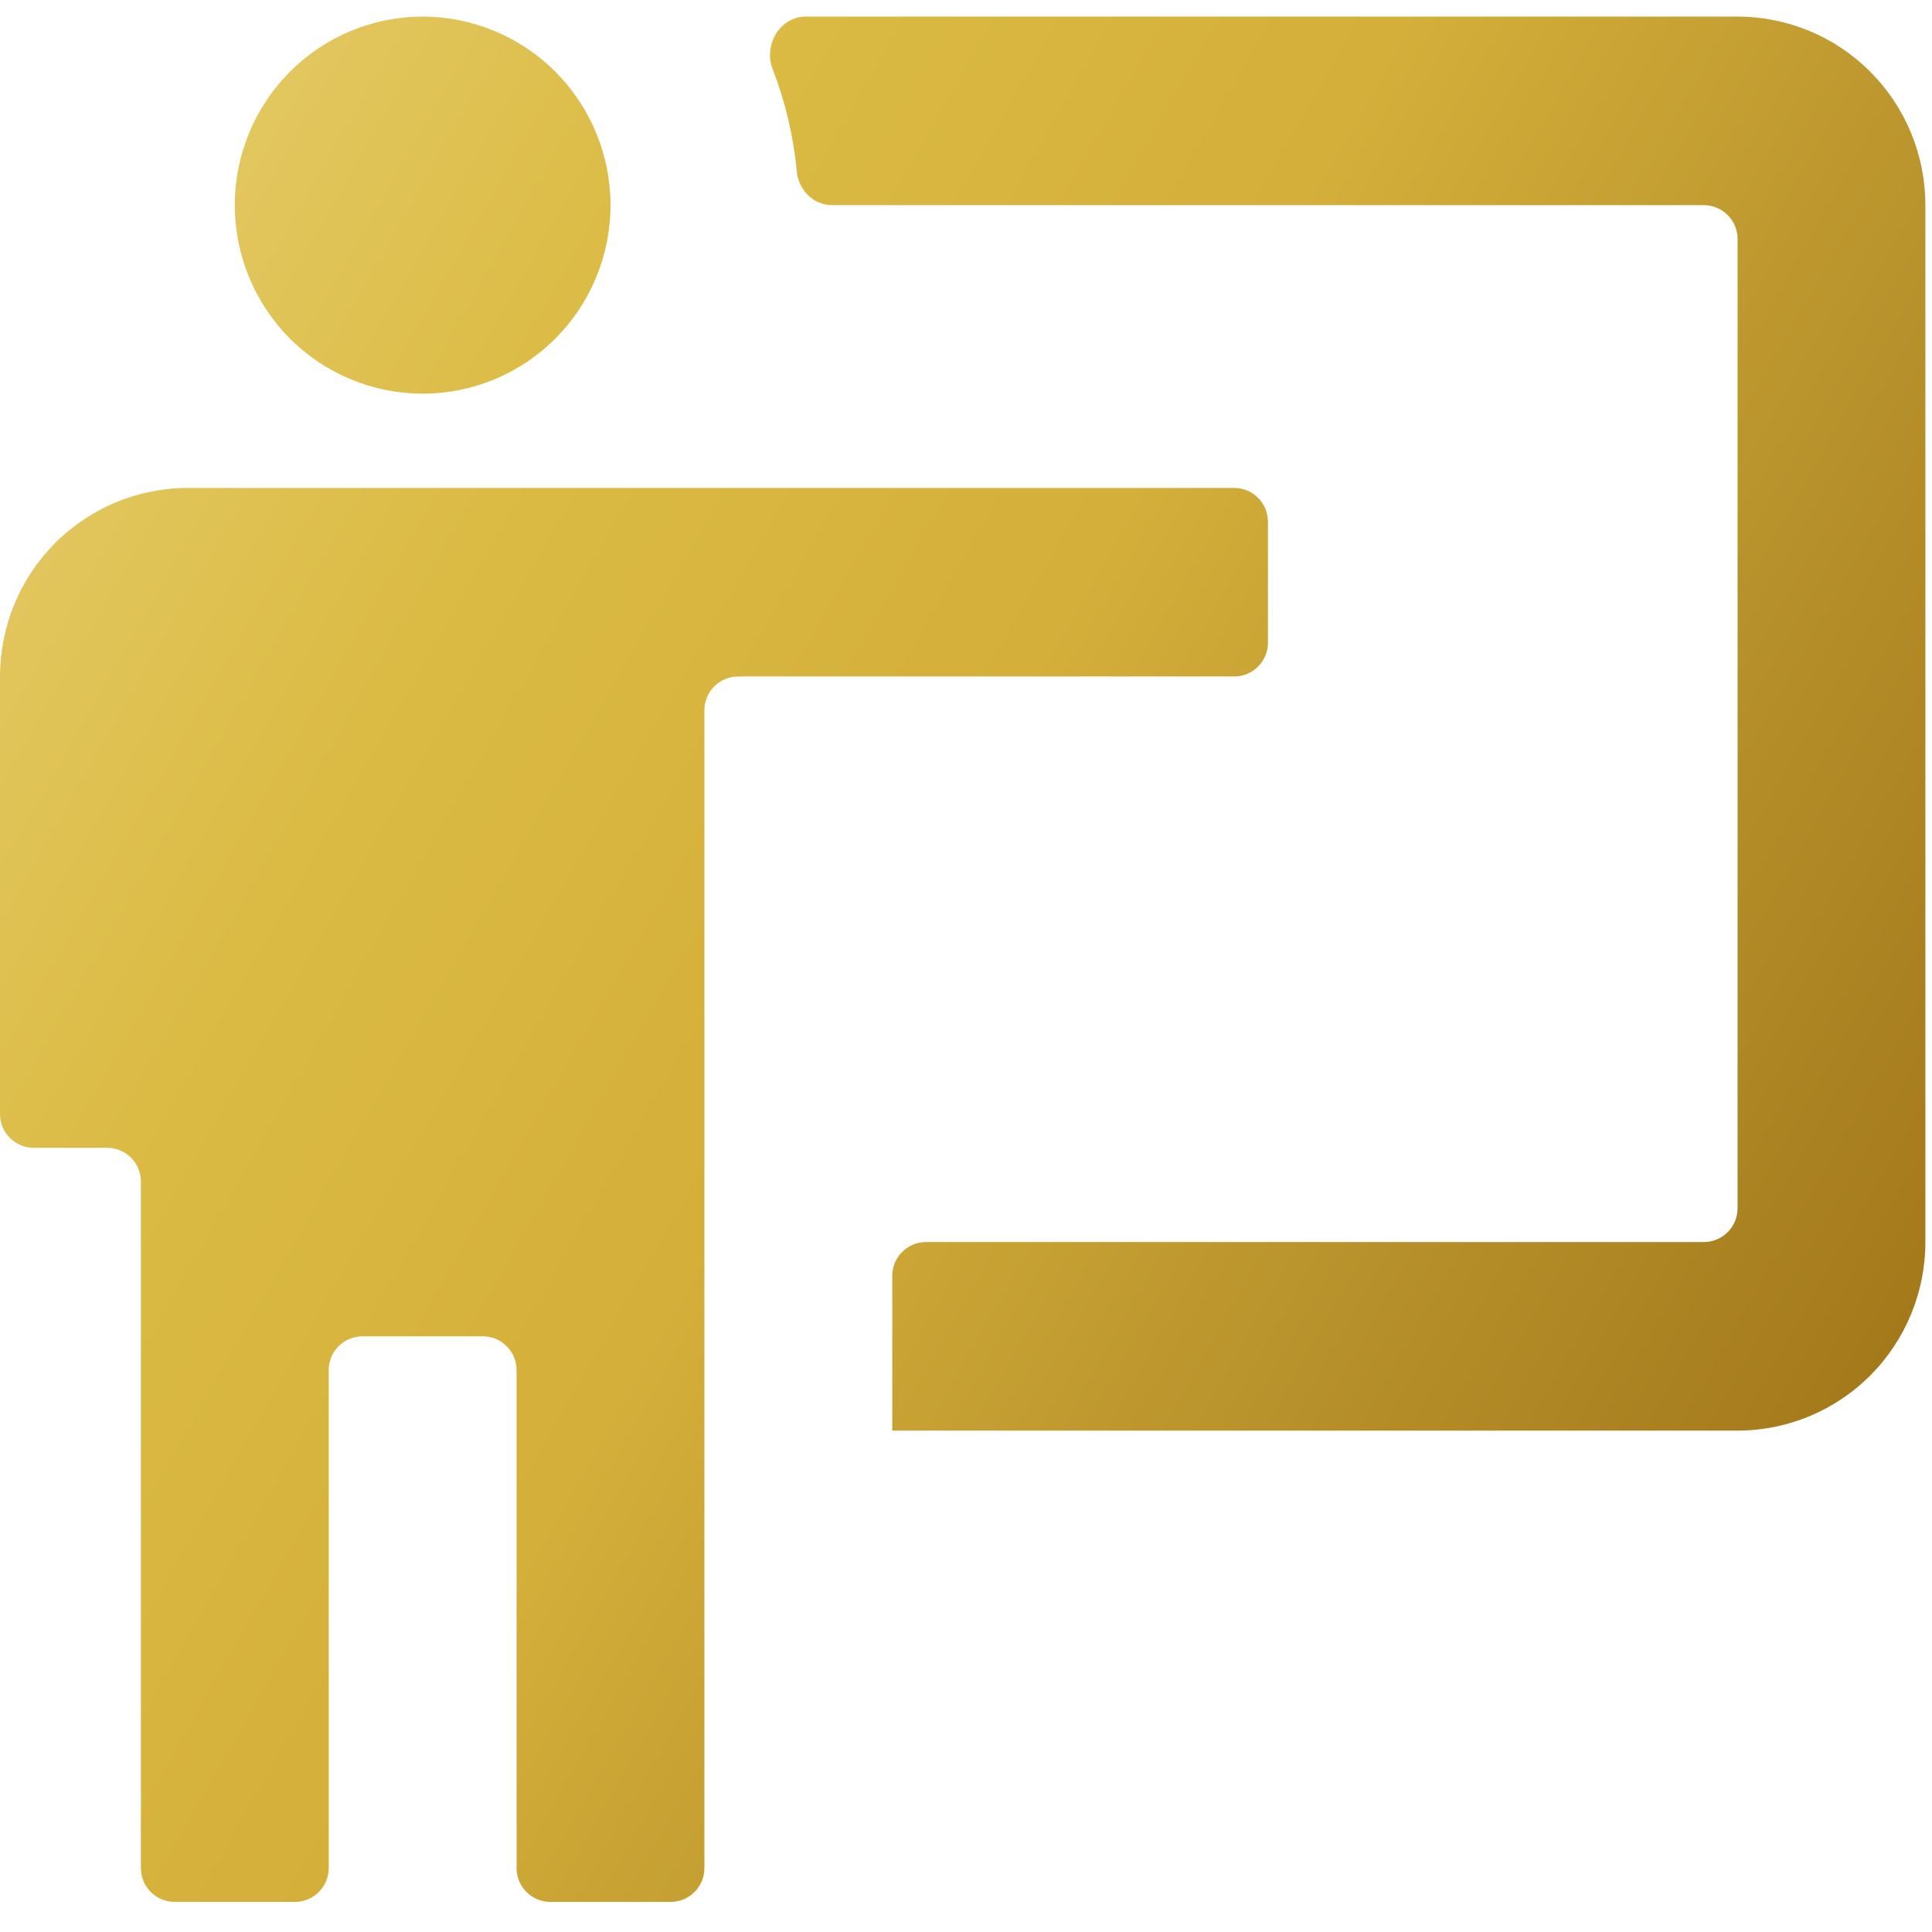 <svg width="42" height="42" viewBox="0 0 42 42" fill="none" xmlns="http://www.w3.org/2000/svg">
<path d="M37.773 31.1C38.856 31.1 39.895 30.668 40.66 29.899C41.426 29.131 41.856 28.088 41.856 27.001V4.46C41.856 3.373 41.426 2.33 40.66 1.562C39.895 0.793 38.856 0.361 37.773 0.361H17.518C16.954 0.361 16.593 0.977 16.797 1.503C17.073 2.216 17.251 2.965 17.321 3.726C17.358 4.13 17.684 4.46 18.089 4.46H37.039C37.444 4.46 37.773 4.789 37.773 5.194V26.267C37.773 26.672 37.444 27.001 37.039 27.001H20.131C19.726 27.001 19.397 27.33 19.397 27.735V31.1M26.83 10.607C27.235 10.607 27.564 10.936 27.564 11.342V13.972C27.564 14.377 27.235 14.706 26.83 14.706H16.048C15.642 14.706 15.313 15.035 15.313 15.44V40.611C15.313 41.017 14.985 41.346 14.579 41.346H11.964C11.559 41.346 11.23 41.017 11.23 40.611V29.785C11.23 29.379 10.901 29.05 10.495 29.05H7.881C7.475 29.05 7.146 29.379 7.146 29.785V40.611C7.146 41.017 6.817 41.346 6.412 41.346H3.797C3.391 41.346 3.063 41.017 3.063 40.611V25.686C3.063 25.281 2.734 24.952 2.328 24.952H0.734C0.329 24.952 0 24.623 0 24.218V14.706C0 13.619 0.43 12.576 1.196 11.808C1.962 11.039 3.001 10.607 4.084 10.607H26.83ZM13.272 4.46C13.272 5.547 12.841 6.589 12.075 7.358C11.31 8.126 10.271 8.558 9.188 8.558C8.105 8.558 7.066 8.126 6.3 7.358C5.535 6.589 5.104 5.547 5.104 4.46C5.104 3.373 5.535 2.33 6.3 1.562C7.066 0.793 8.105 0.361 9.188 0.361C10.271 0.361 11.31 0.793 12.075 1.562C12.841 2.33 13.272 3.373 13.272 4.46Z" fill="url(#paint0_linear_67_157)"/>
<defs>
<linearGradient id="paint0_linear_67_157" x1="2.269" y1="6.585" x2="41.757" y2="29.147" gradientUnits="userSpaceOnUse">
<stop stop-color="#E3C862"/>
<stop offset="0.207" stop-color="#DBBB44"/>
<stop offset="0.472" stop-color="#D4AF3A"/>
<stop offset="0.753" stop-color="#B7912B"/>
<stop offset="1" stop-color="#A3781A"/>
</linearGradient>
</defs>
</svg>
